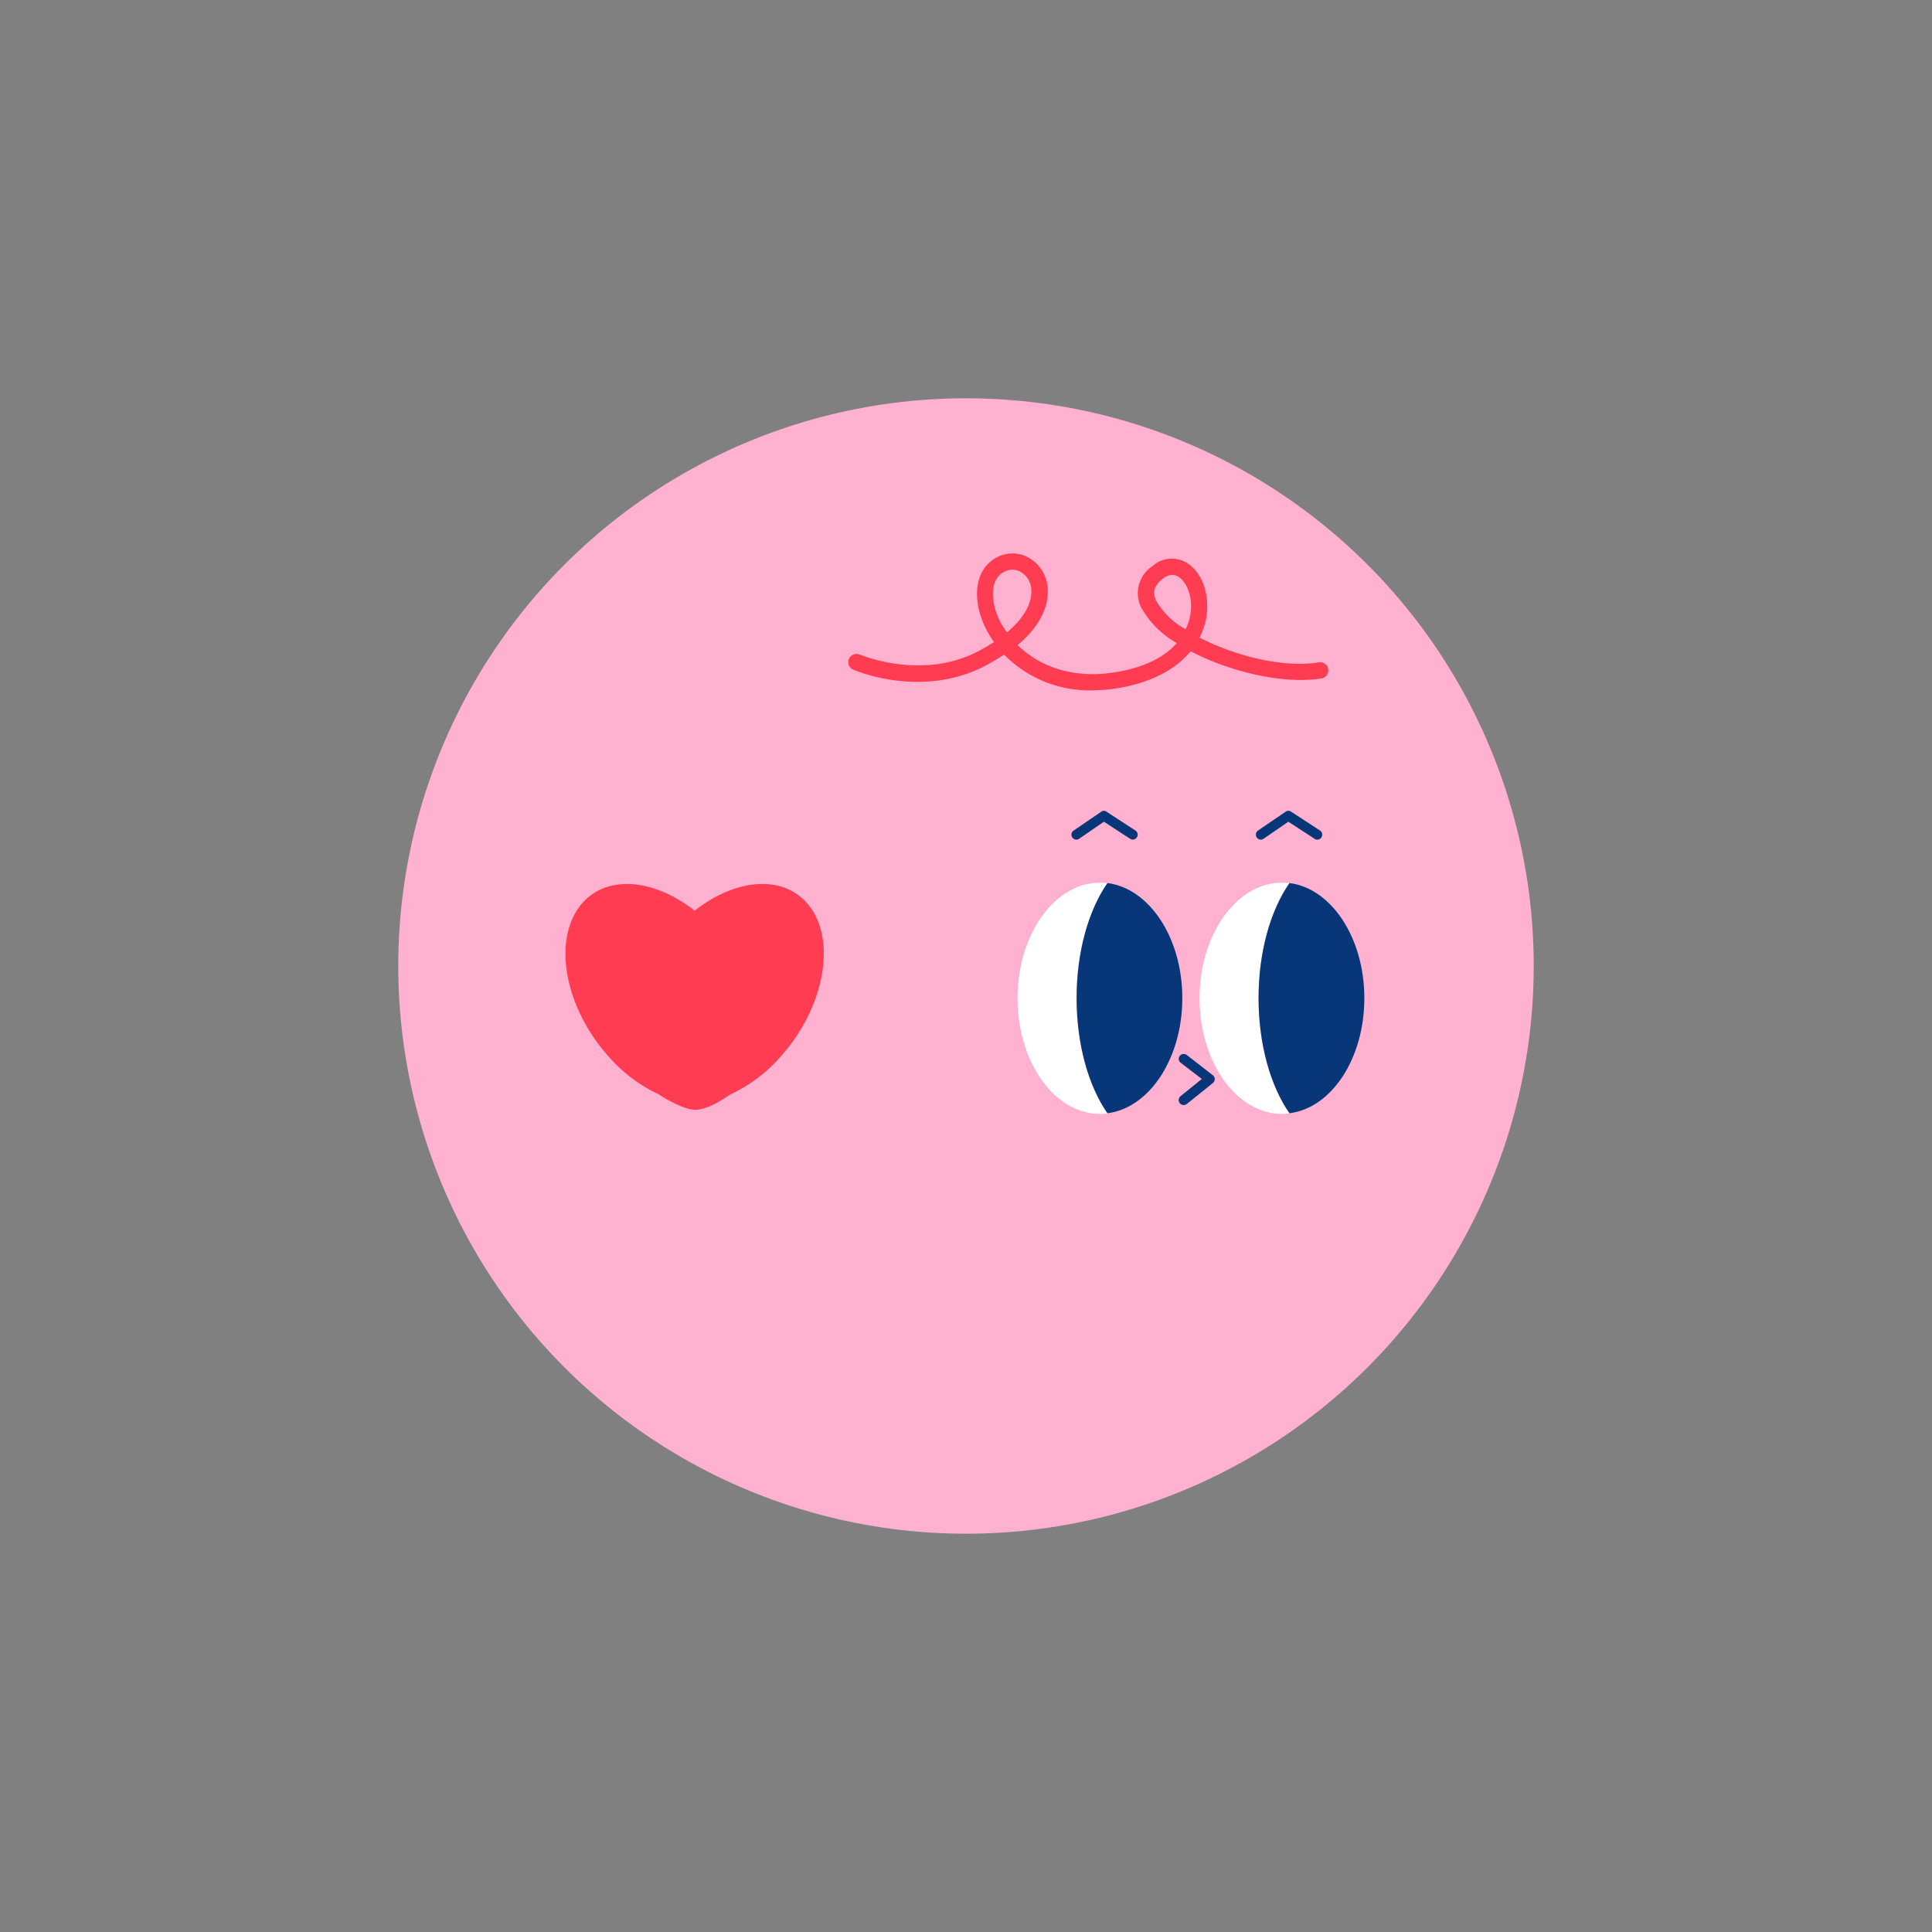 <svg id="Layer_1" data-name="Layer 1" xmlns="http://www.w3.org/2000/svg" viewBox="0 0 280 280"><rect x="0" y="0" width="280" height="280" fill="#808080" stroke="none"/><defs><style>.cls-1{fill:#ffb1cf;}.cls-2{fill:#fff;}.cls-3{fill:#073778;}.cls-4{fill:#ff3c51;}</style></defs><title>Artboard 25 copy 4</title><circle class="cls-1" cx="140" cy="140" r="82.28"/><path class="cls-2" d="M186.88,128a9.81,9.81,0,0,0-1.09-.07c-6.59,0-11.94,7.5-11.94,16.75s5.35,16.75,11.94,16.75a7.88,7.88,0,0,0,1.09-.07c-2.73-3.92-4.48-9.93-4.48-16.68S184.15,131.9,186.88,128Z"/><path class="cls-3" d="M197.73,144.66c0-8.74-4.77-15.91-10.85-16.68-2.73,3.92-4.48,9.94-4.48,16.68s1.75,12.76,4.48,16.68C193,160.57,197.73,153.4,197.73,144.66Z"/><path class="cls-2" d="M160.5,128a9.81,9.81,0,0,0-1.09-.07c-6.59,0-11.94,7.5-11.94,16.75s5.35,16.75,11.94,16.75a7.88,7.88,0,0,0,1.09-.07c-2.73-3.92-4.47-9.93-4.47-16.68S157.77,131.9,160.5,128Z"/><path class="cls-3" d="M171.35,144.66c0-8.74-4.77-15.91-10.85-16.68-2.73,3.92-4.47,9.94-4.47,16.68s1.74,12.76,4.47,16.68C166.58,160.57,171.35,153.4,171.35,144.66Z"/><path class="cls-3" d="M171.55,152.75a.71.71,0,0,0-.43,1.28l3.06,2.34-3.07,2.48A.71.71,0,0,0,172,160l3.79-3.05a.7.7,0,0,0,.26-.56.69.69,0,0,0-.28-.56L172,152.9A.71.71,0,0,0,171.55,152.75Z"/><path class="cls-3" d="M186.72,117.51a.66.66,0,0,0-.4.13l-4,2.73a.72.72,0,0,0-.18,1,.7.7,0,0,0,1,.18l3.58-2.46,3.79,2.47a.71.71,0,0,0,1-.2.72.72,0,0,0-.21-1l-4.19-2.73A.69.69,0,0,0,186.72,117.51Z"/><path class="cls-3" d="M160,117.51a.66.66,0,0,0-.4.13l-4,2.73a.71.71,0,0,0-.19,1,.7.7,0,0,0,1,.18l3.58-2.46,3.79,2.47a.71.71,0,1,0,.78-1.19l-4.19-2.73A.69.69,0,0,0,160,117.51Z"/><path class="cls-4" d="M116.94,130.88c-3.67-4.16-10.41-3.5-16.27,1.11-5.86-4.61-12.6-5.27-16.27-1.11-4.37,5-2.72,14.85,3.68,22.1a22.13,22.13,0,0,0,7.35,5.6c1.51,1,3.94,2.25,5.24,2.25,1.82,0,3.74-1.27,5.24-2.25a22,22,0,0,0,7.35-5.6C119.66,145.73,121.31,135.83,116.94,130.88Z"/><path class="cls-4" d="M145.52,94.87c-.77.51-1.62,1-2.58,1.54-9.24,4.93-18.9.8-19.31.63a1.18,1.18,0,1,1,1-2.16c.08,0,9,3.84,17.25-.55.81-.43,1.53-.86,2.17-1.28a15.66,15.66,0,0,1-1.16-1.93c-1.91-3.8-1.69-7.67.54-9.62a4.87,4.87,0,0,1,5.2-.9,5.47,5.47,0,0,1,3.22,4.89c.07,1.74-.51,4.74-4.37,8,3.12,3.07,8.27,5.23,15.35,3.71,4-.85,6.32-2.41,7.73-4A13.31,13.31,0,0,1,165.37,88,4.69,4.69,0,0,1,167,82.06a4.2,4.2,0,0,1,4.91-.54c2.25,1.32,3.46,4.56,2.93,7.89a10.46,10.46,0,0,1-1,3c5.06,2.61,12,4.42,17.27,3.59a1.18,1.18,0,1,1,.37,2.33c-5.6.88-13.27-1-18.93-3.94-1.66,2-4.49,4.07-9.32,5.11a24,24,0,0,1-5,.55A17.31,17.31,0,0,1,145.52,94.87Zm-.59-11.59c-1.38,1.21-1.37,4,0,6.78a13.89,13.89,0,0,0,1,1.59c3.24-2.7,3.59-5,3.54-6.06a3.13,3.13,0,0,0-1.79-2.83,2.44,2.44,0,0,0-1-.19A2.69,2.69,0,0,0,144.93,83.28Zm23.55.62c-1.19.95-1.48,1.91-.95,3.12a11,11,0,0,0,4.3,4.18,8,8,0,0,0,.69-2.16c.42-2.64-.61-4.79-1.79-5.48a1.66,1.66,0,0,0-.85-.24A2.3,2.3,0,0,0,168.48,83.9Z"/></svg>